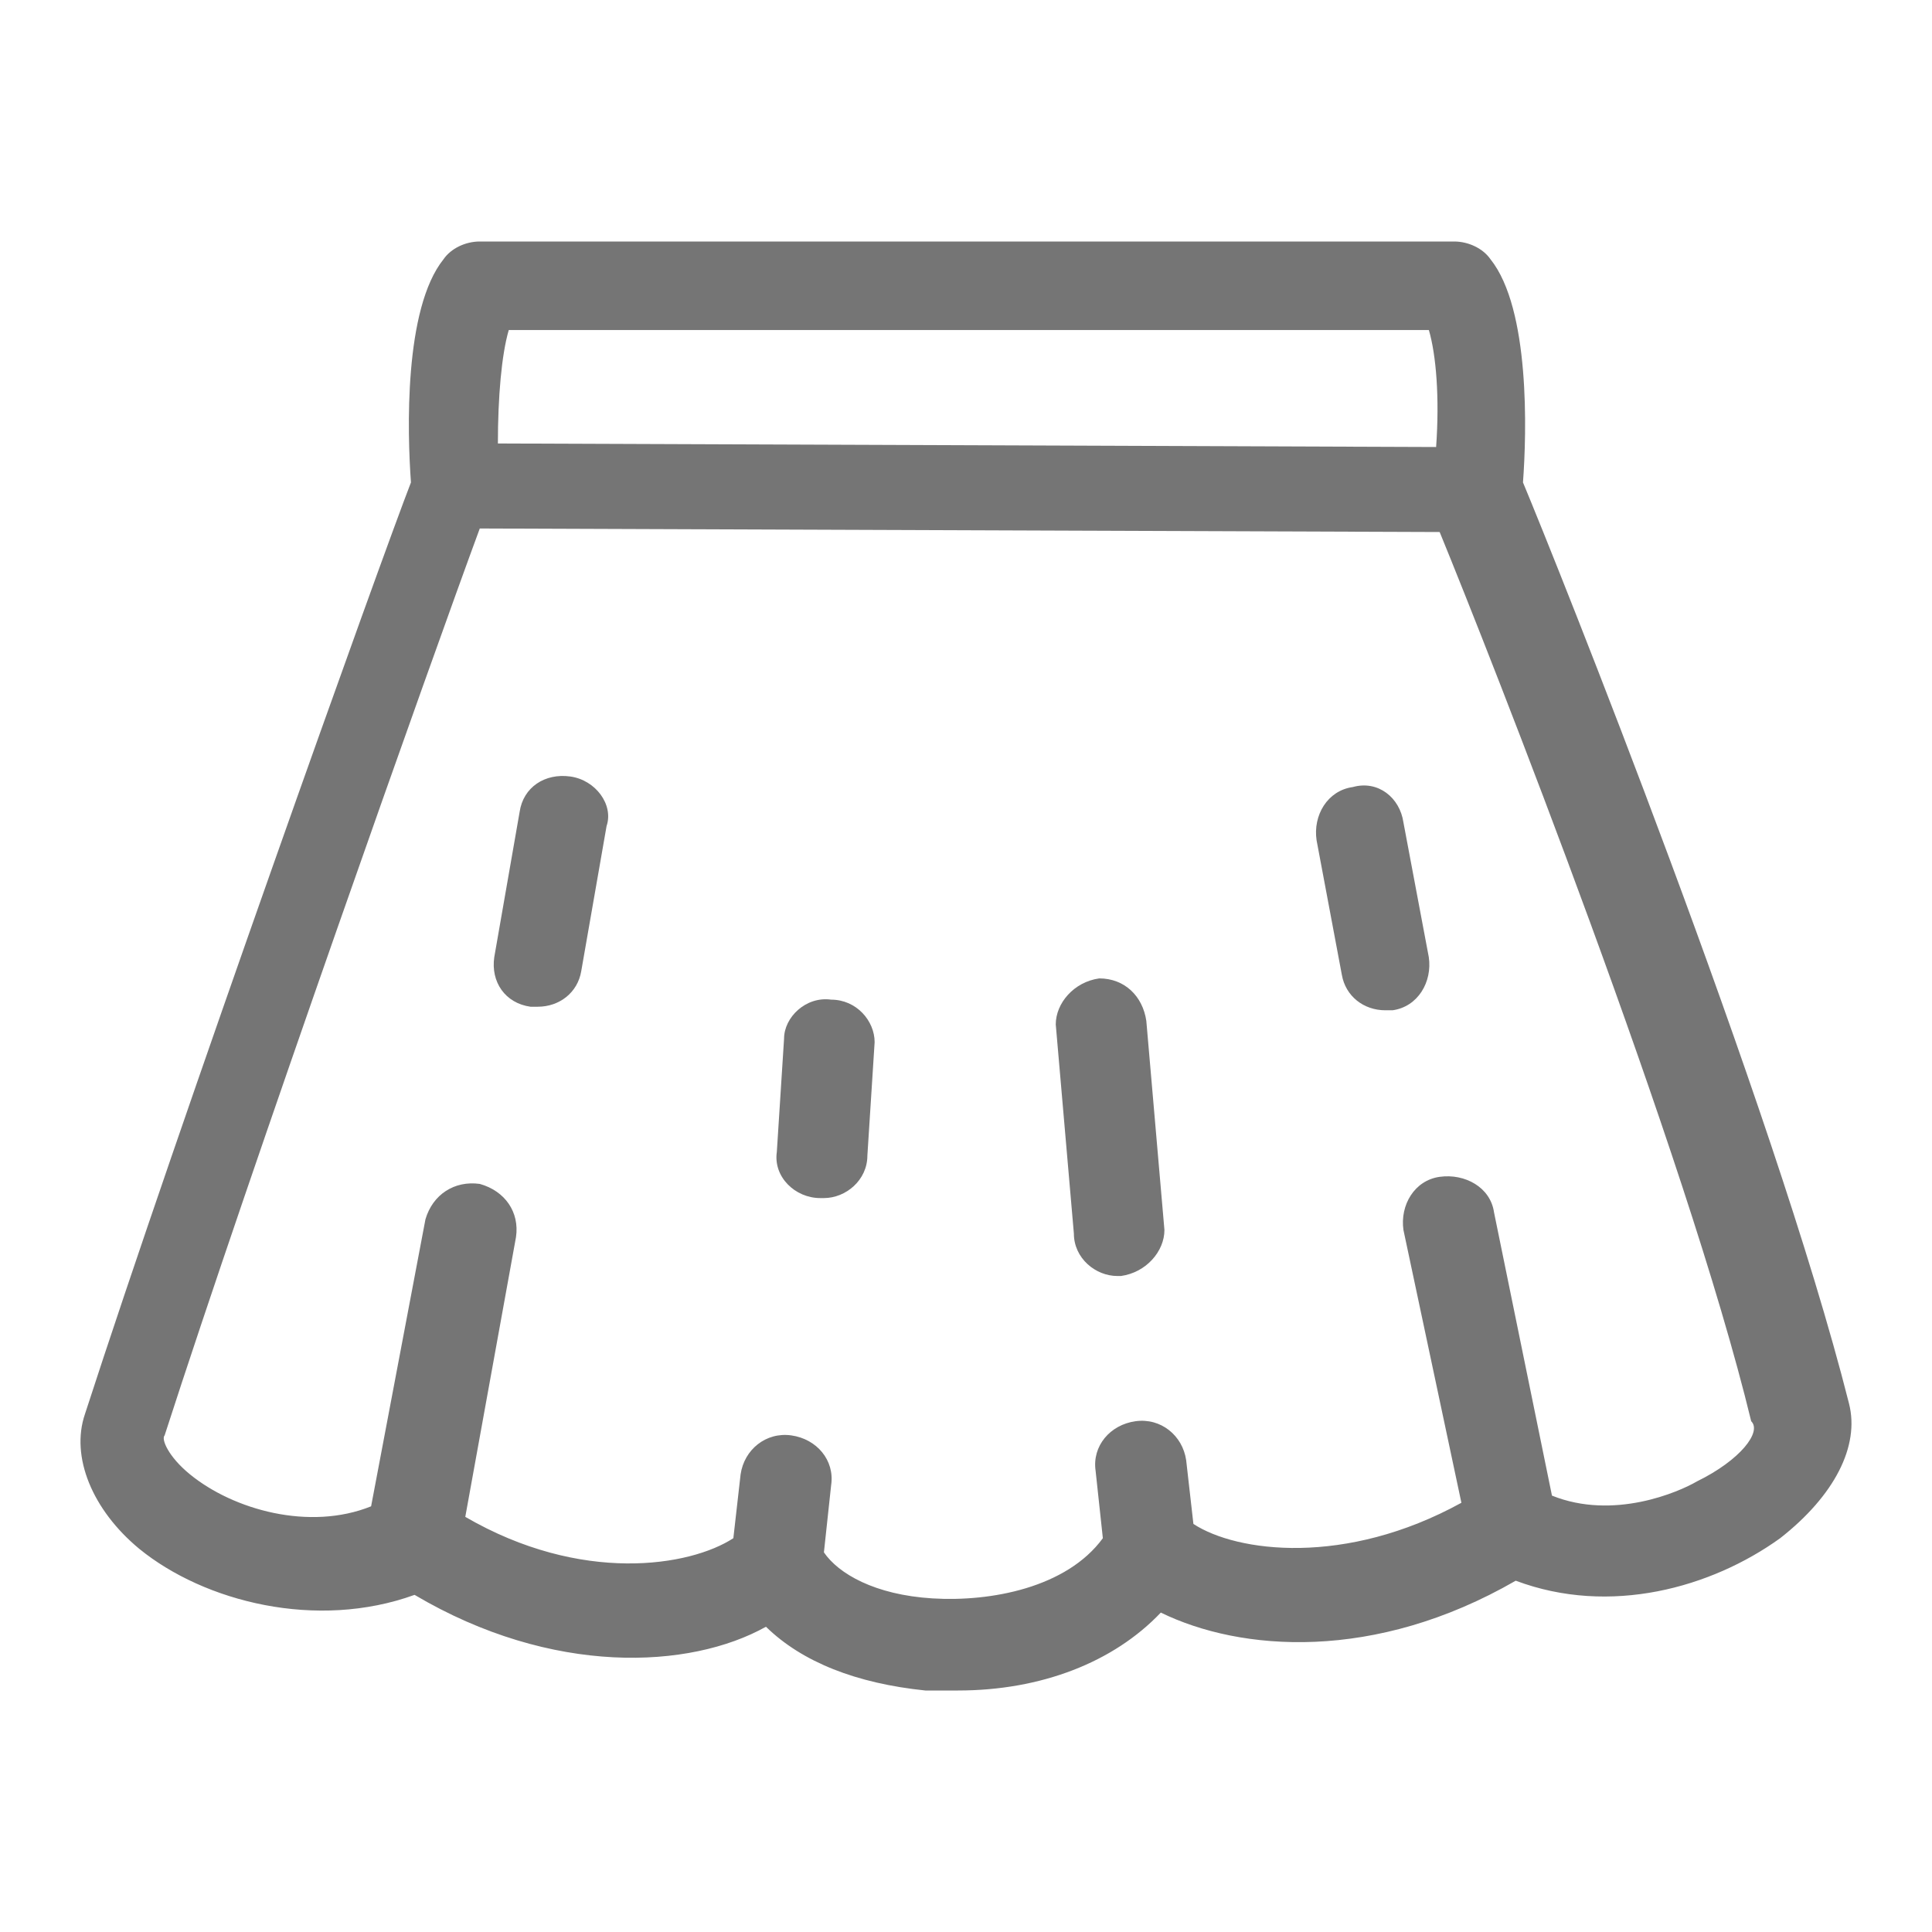 <svg width="24" height="24" viewBox="0 0 24 24" fill="none" xmlns="http://www.w3.org/2000/svg">
<path d="M13.655 12.154C13.34 12.198 13.115 12.462 13.115 12.726L13.34 15.323C13.34 15.631 13.61 15.851 13.88 15.851H13.925C14.24 15.807 14.465 15.543 14.465 15.279L14.24 12.682C14.195 12.374 13.97 12.154 13.655 12.154Z" fill="#757575"/>
<path d="M16.805 9.777C16.489 9.821 16.309 10.129 16.355 10.438L16.669 12.11C16.715 12.374 16.939 12.55 17.209 12.55C17.255 12.55 17.299 12.55 17.299 12.55C17.614 12.506 17.794 12.198 17.749 11.89L17.434 10.217C17.39 9.909 17.119 9.689 16.805 9.777Z" fill="#757575"/>
<path d="M10.325 12.418C10.01 12.374 9.74 12.638 9.74 12.902L9.65 14.31C9.605 14.618 9.875 14.883 10.19 14.883H10.235C10.505 14.883 10.775 14.662 10.775 14.354L10.865 12.946C10.865 12.682 10.64 12.418 10.325 12.418Z" fill="#757575"/>
<path d="M22.969 17.435C22.024 13.694 19.324 6.961 18.919 5.993C18.965 5.377 19.009 3.836 18.515 3.22C18.424 3.088 18.244 3 18.064 3H5.96C5.78 3 5.6 3.088 5.51 3.22C5.015 3.836 5.06 5.377 5.105 5.993C4.745 6.917 2.225 13.958 1.055 17.567C0.875 18.095 1.145 18.756 1.73 19.24C2.54 19.9 3.935 20.252 5.15 19.812C6.86 20.824 8.57 20.736 9.515 20.208C9.965 20.648 10.64 20.912 11.495 21C11.63 21 11.765 21 11.9 21C12.935 21 13.835 20.648 14.42 20.032C15.41 20.516 17.075 20.648 18.829 19.636C19.999 20.076 21.259 19.724 22.114 19.108C22.789 18.579 23.104 17.963 22.969 17.435ZM6.32 4.1H17.75C17.84 4.408 17.884 4.936 17.84 5.553L6.185 5.509C6.185 4.936 6.23 4.408 6.32 4.1ZM21.079 18.403C20.854 18.535 20.044 18.887 19.279 18.579L18.559 15.059C18.515 14.751 18.2 14.575 17.884 14.619C17.57 14.663 17.39 14.971 17.434 15.279L18.154 18.668C16.715 19.46 15.365 19.284 14.825 18.931L14.735 18.139C14.69 17.831 14.42 17.611 14.105 17.655C13.79 17.699 13.565 17.963 13.61 18.271L13.7 19.108C13.25 19.724 12.305 19.9 11.585 19.856C10.865 19.812 10.415 19.548 10.235 19.284L10.325 18.447C10.37 18.139 10.145 17.875 9.83 17.831C9.515 17.787 9.245 18.007 9.2 18.315L9.11 19.108C8.57 19.46 7.22 19.68 5.78 18.843L6.41 15.367C6.455 15.059 6.275 14.795 5.96 14.707C5.645 14.663 5.375 14.839 5.285 15.147L4.61 18.712C3.845 19.02 2.9 18.756 2.36 18.315C2.09 18.095 2 17.875 2.045 17.831C3.125 14.487 5.375 8.149 5.96 6.565L17.884 6.609C18.515 8.149 20.944 14.31 21.754 17.655C21.889 17.787 21.619 18.139 21.079 18.403Z" fill="#757575"/>
<path d="M7.085 9.646C6.77 9.602 6.5 9.778 6.455 10.086L6.14 11.89C6.095 12.198 6.275 12.462 6.59 12.506C6.635 12.506 6.635 12.506 6.68 12.506C6.95 12.506 7.175 12.33 7.22 12.066L7.535 10.262C7.625 9.998 7.4 9.69 7.085 9.646Z" fill="#757575"/>
</svg>

